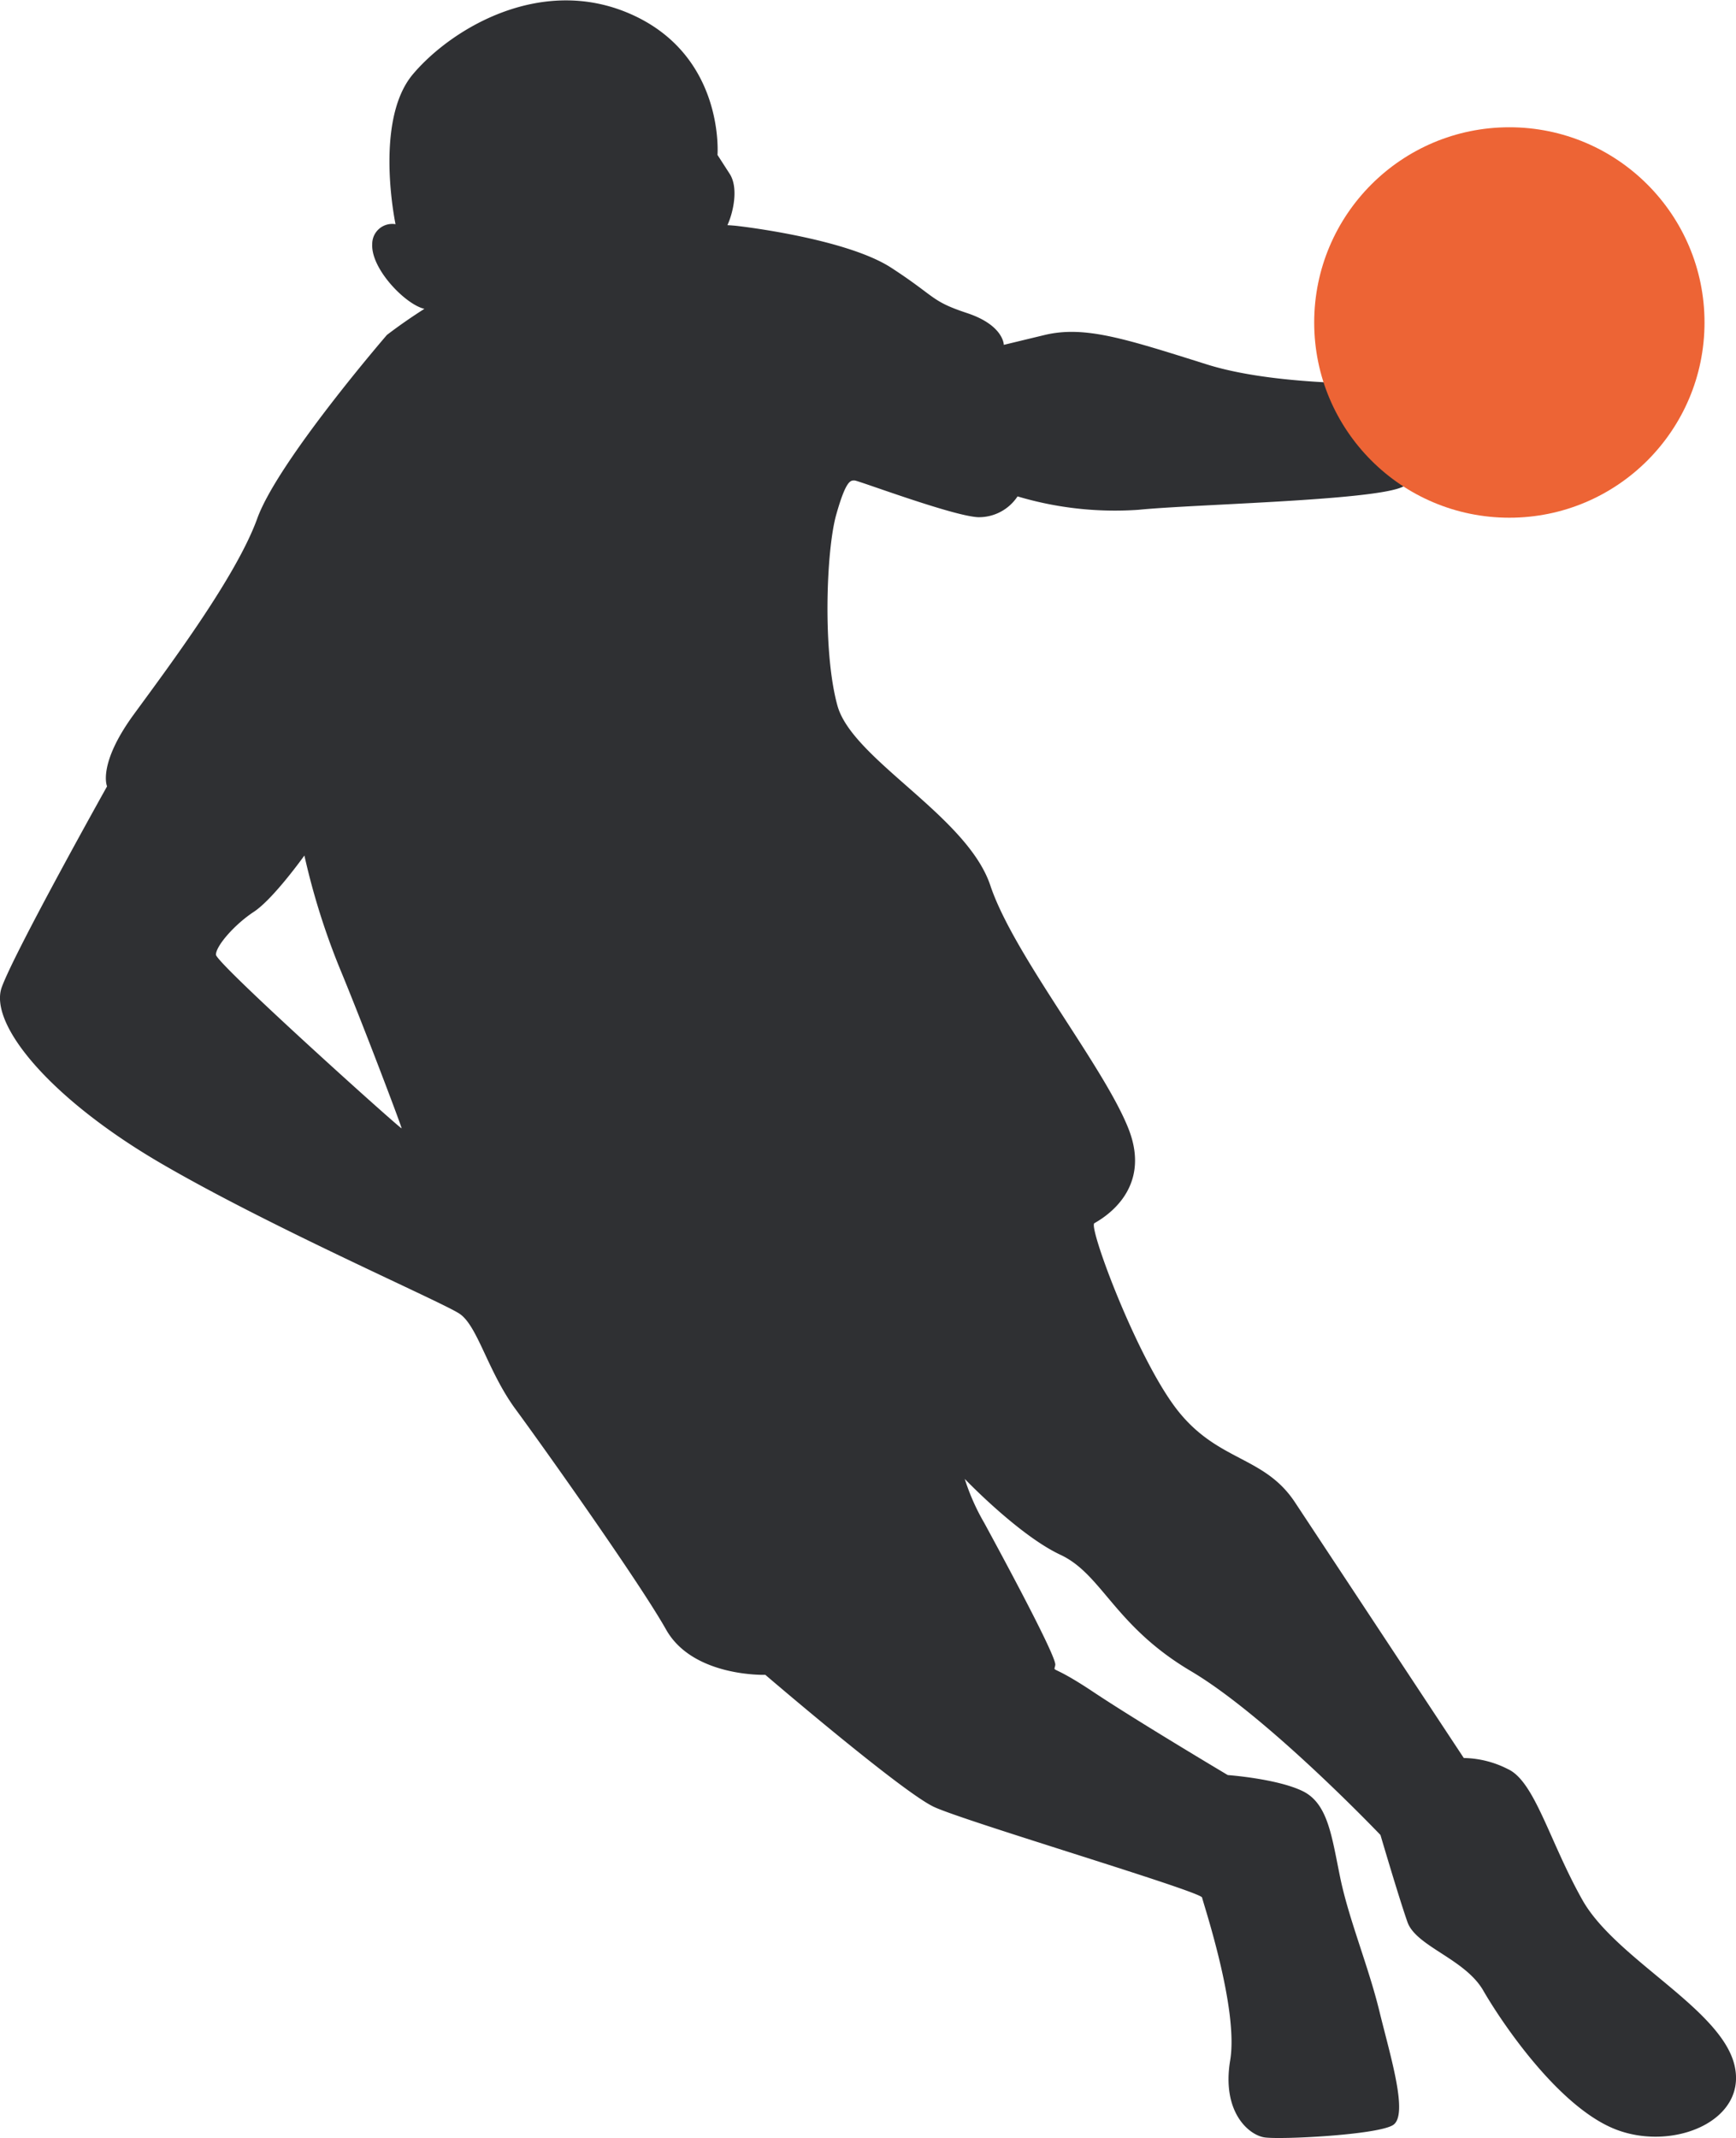 <svg xmlns="http://www.w3.org/2000/svg" viewBox="0 0 199.61 245.76"><defs><style>.cls-1{fill:#2f3033;}.cls-2{fill:#ed6435;}</style></defs><g id="katman_2" data-name="katman 2"><g id="katman_1-2" data-name="katman 1"><g id="OBJECTS"><path class="cls-1" d="M199.4,237.25c-1.69-6.47-13.65-12.1-17.45-18.85s-5.48-13.64-8.58-15.05a11.53,11.53,0,0,0-5.06-1.27S152.41,178,148.9,172.69s-8.72-4.65-13.37-10.41-10.41-21.24-9.7-21.67,6.75-3.65,3.94-10.83-13.23-20-15.9-28S98,87.3,96.29,81.11,95,63.25,96.15,59.17s1.68-3.94,2.11-3.94,11.25,4.08,14.2,4.22A5.31,5.31,0,0,0,117,57.06a39.16,39.16,0,0,0,13.92,1.54c6.89-.7,30.81-1.12,30.81-3.09S164.79,44,164.37,44s-16.18.85-25.6-2.11-14.07-4.5-18.71-3.37l-4.64,1.12s0-2.25-4.22-3.65-3.52-1.83-8.72-5.21S85,26,85,26s-.48-.07-1.36-.12c.63-1.34,1.34-4.28.24-5.93L82.5,17.81s.85-11.11-9.56-16S52,3.18,47.48,8.53s-2,17.24-2,17.24a2.3,2.3,0,0,0-2.68,2.31c-.14,2.67,3.38,6.47,5.63,7.31a2.87,2.87,0,0,0,.37.11c-1.43.91-2.87,1.9-4.31,3,0,0-12.52,14.49-14.91,21.1S19.62,76.33,15.4,82.1s-3.09,8.29-3.09,8.29S1.76,109.24.21,113.46s5.49,12.8,18.29,20.26S50.71,149.61,52.82,151s3.24,6.61,6.47,11,14.21,19.84,17.3,25.32S88,192.52,88,192.52s15.75,13.5,19.41,15.19,30.67,9.71,30.81,10.41,4.22,12.8,3.23,18.71,2.11,8.58,3.94,8.86,12.94-.28,14.77-1.41-.28-7.87-1.55-13.08-3.51-10.55-4.5-15.33-1.4-8.58-4.36-10-8.58-1.83-8.58-1.83-10.41-6.19-15.47-9.56-4.5-2.11-4.36-3.1-6.33-12.94-8.16-16.31a25,25,0,0,1-2.25-5.07s6.19,6.47,11,8.72,6.19,8.16,15,13.37,21.8,18.84,21.8,18.84,2.11,7.18,3.1,10,6.61,4.22,8.72,7.88,8.72,13.5,15.33,16S201.08,243.72,199.4,237.25ZM24.83,109.74c0-1,2.11-3.45,4.36-4.93S35,98.34,35,98.34a81.33,81.33,0,0,0,4.08,13c2.74,6.61,7.1,18.15,7.1,18.36S24.83,110.72,24.83,109.74Z"/><circle class="cls-2" cx="173.55" cy="37.07" r="22.44"/></g></g></g></svg>